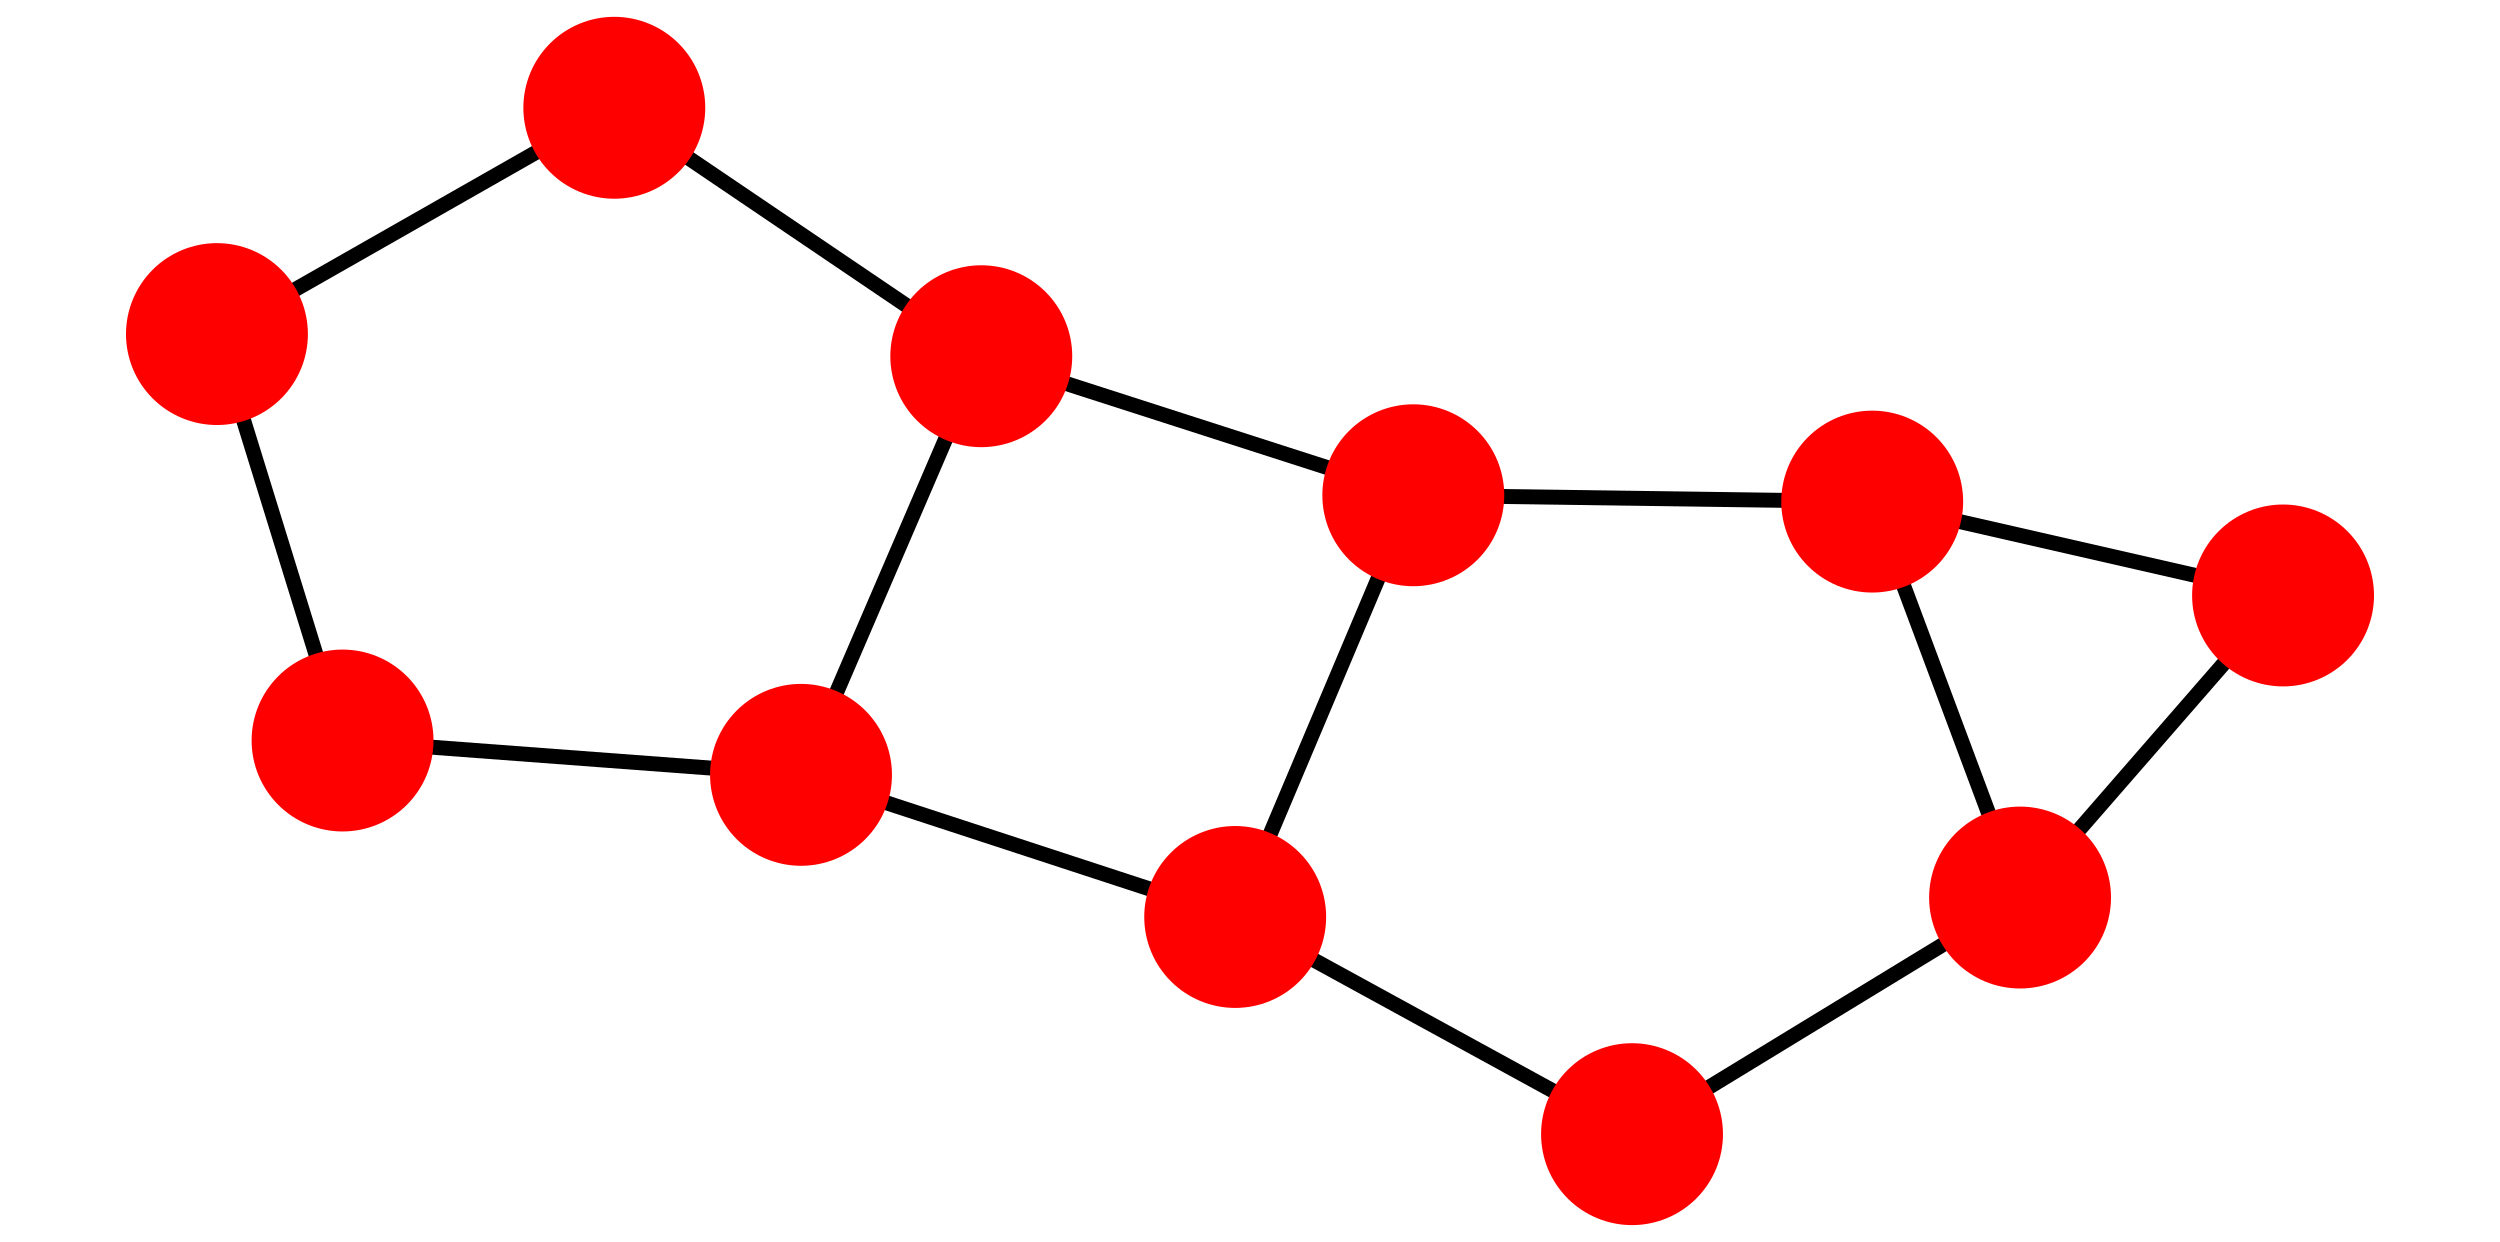 <?xml version="1.0" encoding="utf-8" standalone="no"?>
<!DOCTYPE svg PUBLIC "-//W3C//DTD SVG 1.1//EN"
  "http://www.w3.org/Graphics/SVG/1.1/DTD/svg11.dtd">
<svg xmlns:xlink="http://www.w3.org/1999/xlink" width="334.8pt" height="166.32pt" viewBox="0 0 334.8 166.32" xmlns="http://www.w3.org/2000/svg" version="1.1">
 <defs>
  <style type="text/css">*{stroke-linejoin: round; stroke-linecap: butt}</style>
 </defs>
 <g id="figure_1">
  <g id="patch_1">
   <path d="M 0 166.32 
L 334.8 166.32 
L 334.8 0 
L 0 0 
z
" style="fill: #ffffff"/>
  </g>
  <g id="axes_1">
   <g id="LineCollection_1">
    <path d="M 305.747 79.745 
L 250.725 67.175 
" clip-path="url(#pf78e8c3e56)" style="fill: none; stroke: #000000; stroke-width: 2"/>
    <path d="M 305.747 79.745 
L 270.527 120.2 
" clip-path="url(#pf78e8c3e56)" style="fill: none; stroke: #000000; stroke-width: 2"/>
    <path d="M 250.725 67.175 
L 189.269 66.326 
" clip-path="url(#pf78e8c3e56)" style="fill: none; stroke: #000000; stroke-width: 2"/>
    <path d="M 250.725 67.175 
L 270.527 120.2 
" clip-path="url(#pf78e8c3e56)" style="fill: none; stroke: #000000; stroke-width: 2"/>
    <path d="M 189.269 66.326 
L 131.413 47.705 
" clip-path="url(#pf78e8c3e56)" style="fill: none; stroke: #000000; stroke-width: 2"/>
    <path d="M 189.269 66.326 
L 165.417 122.801 
" clip-path="url(#pf78e8c3e56)" style="fill: none; stroke: #000000; stroke-width: 2"/>
    <path d="M 131.413 47.705 
L 82.268 14.433 
" clip-path="url(#pf78e8c3e56)" style="fill: none; stroke: #000000; stroke-width: 2"/>
    <path d="M 131.413 47.705 
L 107.272 103.768 
" clip-path="url(#pf78e8c3e56)" style="fill: none; stroke: #000000; stroke-width: 2"/>
    <path d="M 82.268 14.433 
L 29.053 44.74 
" clip-path="url(#pf78e8c3e56)" style="fill: none; stroke: #000000; stroke-width: 2"/>
    <path d="M 29.053 44.74 
L 45.875 99.171 
" clip-path="url(#pf78e8c3e56)" style="fill: none; stroke: #000000; stroke-width: 2"/>
    <path d="M 45.875 99.171 
L 107.272 103.768 
" clip-path="url(#pf78e8c3e56)" style="fill: none; stroke: #000000; stroke-width: 2"/>
    <path d="M 107.272 103.768 
L 165.417 122.801 
" clip-path="url(#pf78e8c3e56)" style="fill: none; stroke: #000000; stroke-width: 2"/>
    <path d="M 165.417 122.801 
L 218.561 151.887 
" clip-path="url(#pf78e8c3e56)" style="fill: none; stroke: #000000; stroke-width: 2"/>
    <path d="M 218.561 151.887 
L 270.527 120.2 
" clip-path="url(#pf78e8c3e56)" style="fill: none; stroke: #000000; stroke-width: 2"/>
   </g>
   <g id="PathCollection_1">
    <defs>
     <path id="m29d9593fb1" d="M 0 11.18 
C 2.965 11.18 5.809 10.002 7.906 7.906 
C 10.002 5.809 11.18 2.965 11.18 0 
C 11.18 -2.965 10.002 -5.809 7.906 -7.906 
C 5.809 -10.002 2.965 -11.18 0 -11.18 
C -2.965 -11.18 -5.809 -10.002 -7.906 -7.906 
C -10.002 -5.809 -11.18 -2.965 -11.18 0 
C -11.18 2.965 -10.002 5.809 -7.906 7.906 
C -5.809 10.002 -2.965 11.18 0 11.18 
z
" style="stroke: #ff0000; stroke-width: 2"/>
    </defs>
    <g clip-path="url(#pf78e8c3e56)">
     <use xlink:href="#m29d9593fb1" x="305.747" y="79.745" style="fill: #ff0000; stroke: #ff0000; stroke-width: 2"/>
     <use xlink:href="#m29d9593fb1" x="250.725" y="67.175" style="fill: #ff0000; stroke: #ff0000; stroke-width: 2"/>
     <use xlink:href="#m29d9593fb1" x="189.269" y="66.326" style="fill: #ff0000; stroke: #ff0000; stroke-width: 2"/>
     <use xlink:href="#m29d9593fb1" x="131.413" y="47.705" style="fill: #ff0000; stroke: #ff0000; stroke-width: 2"/>
     <use xlink:href="#m29d9593fb1" x="82.268" y="14.433" style="fill: #ff0000; stroke: #ff0000; stroke-width: 2"/>
     <use xlink:href="#m29d9593fb1" x="29.053" y="44.74" style="fill: #ff0000; stroke: #ff0000; stroke-width: 2"/>
     <use xlink:href="#m29d9593fb1" x="45.875" y="99.171" style="fill: #ff0000; stroke: #ff0000; stroke-width: 2"/>
     <use xlink:href="#m29d9593fb1" x="107.272" y="103.768" style="fill: #ff0000; stroke: #ff0000; stroke-width: 2"/>
     <use xlink:href="#m29d9593fb1" x="165.417" y="122.801" style="fill: #ff0000; stroke: #ff0000; stroke-width: 2"/>
     <use xlink:href="#m29d9593fb1" x="218.561" y="151.887" style="fill: #ff0000; stroke: #ff0000; stroke-width: 2"/>
     <use xlink:href="#m29d9593fb1" x="270.527" y="120.2" style="fill: #ff0000; stroke: #ff0000; stroke-width: 2"/>
    </g>
   </g>
  </g>
 </g>
 <defs>
  <clipPath id="pf78e8c3e56">
   <rect x="0" y="-0" width="334.8" height="166.32"/>
  </clipPath>
 </defs>
</svg>

